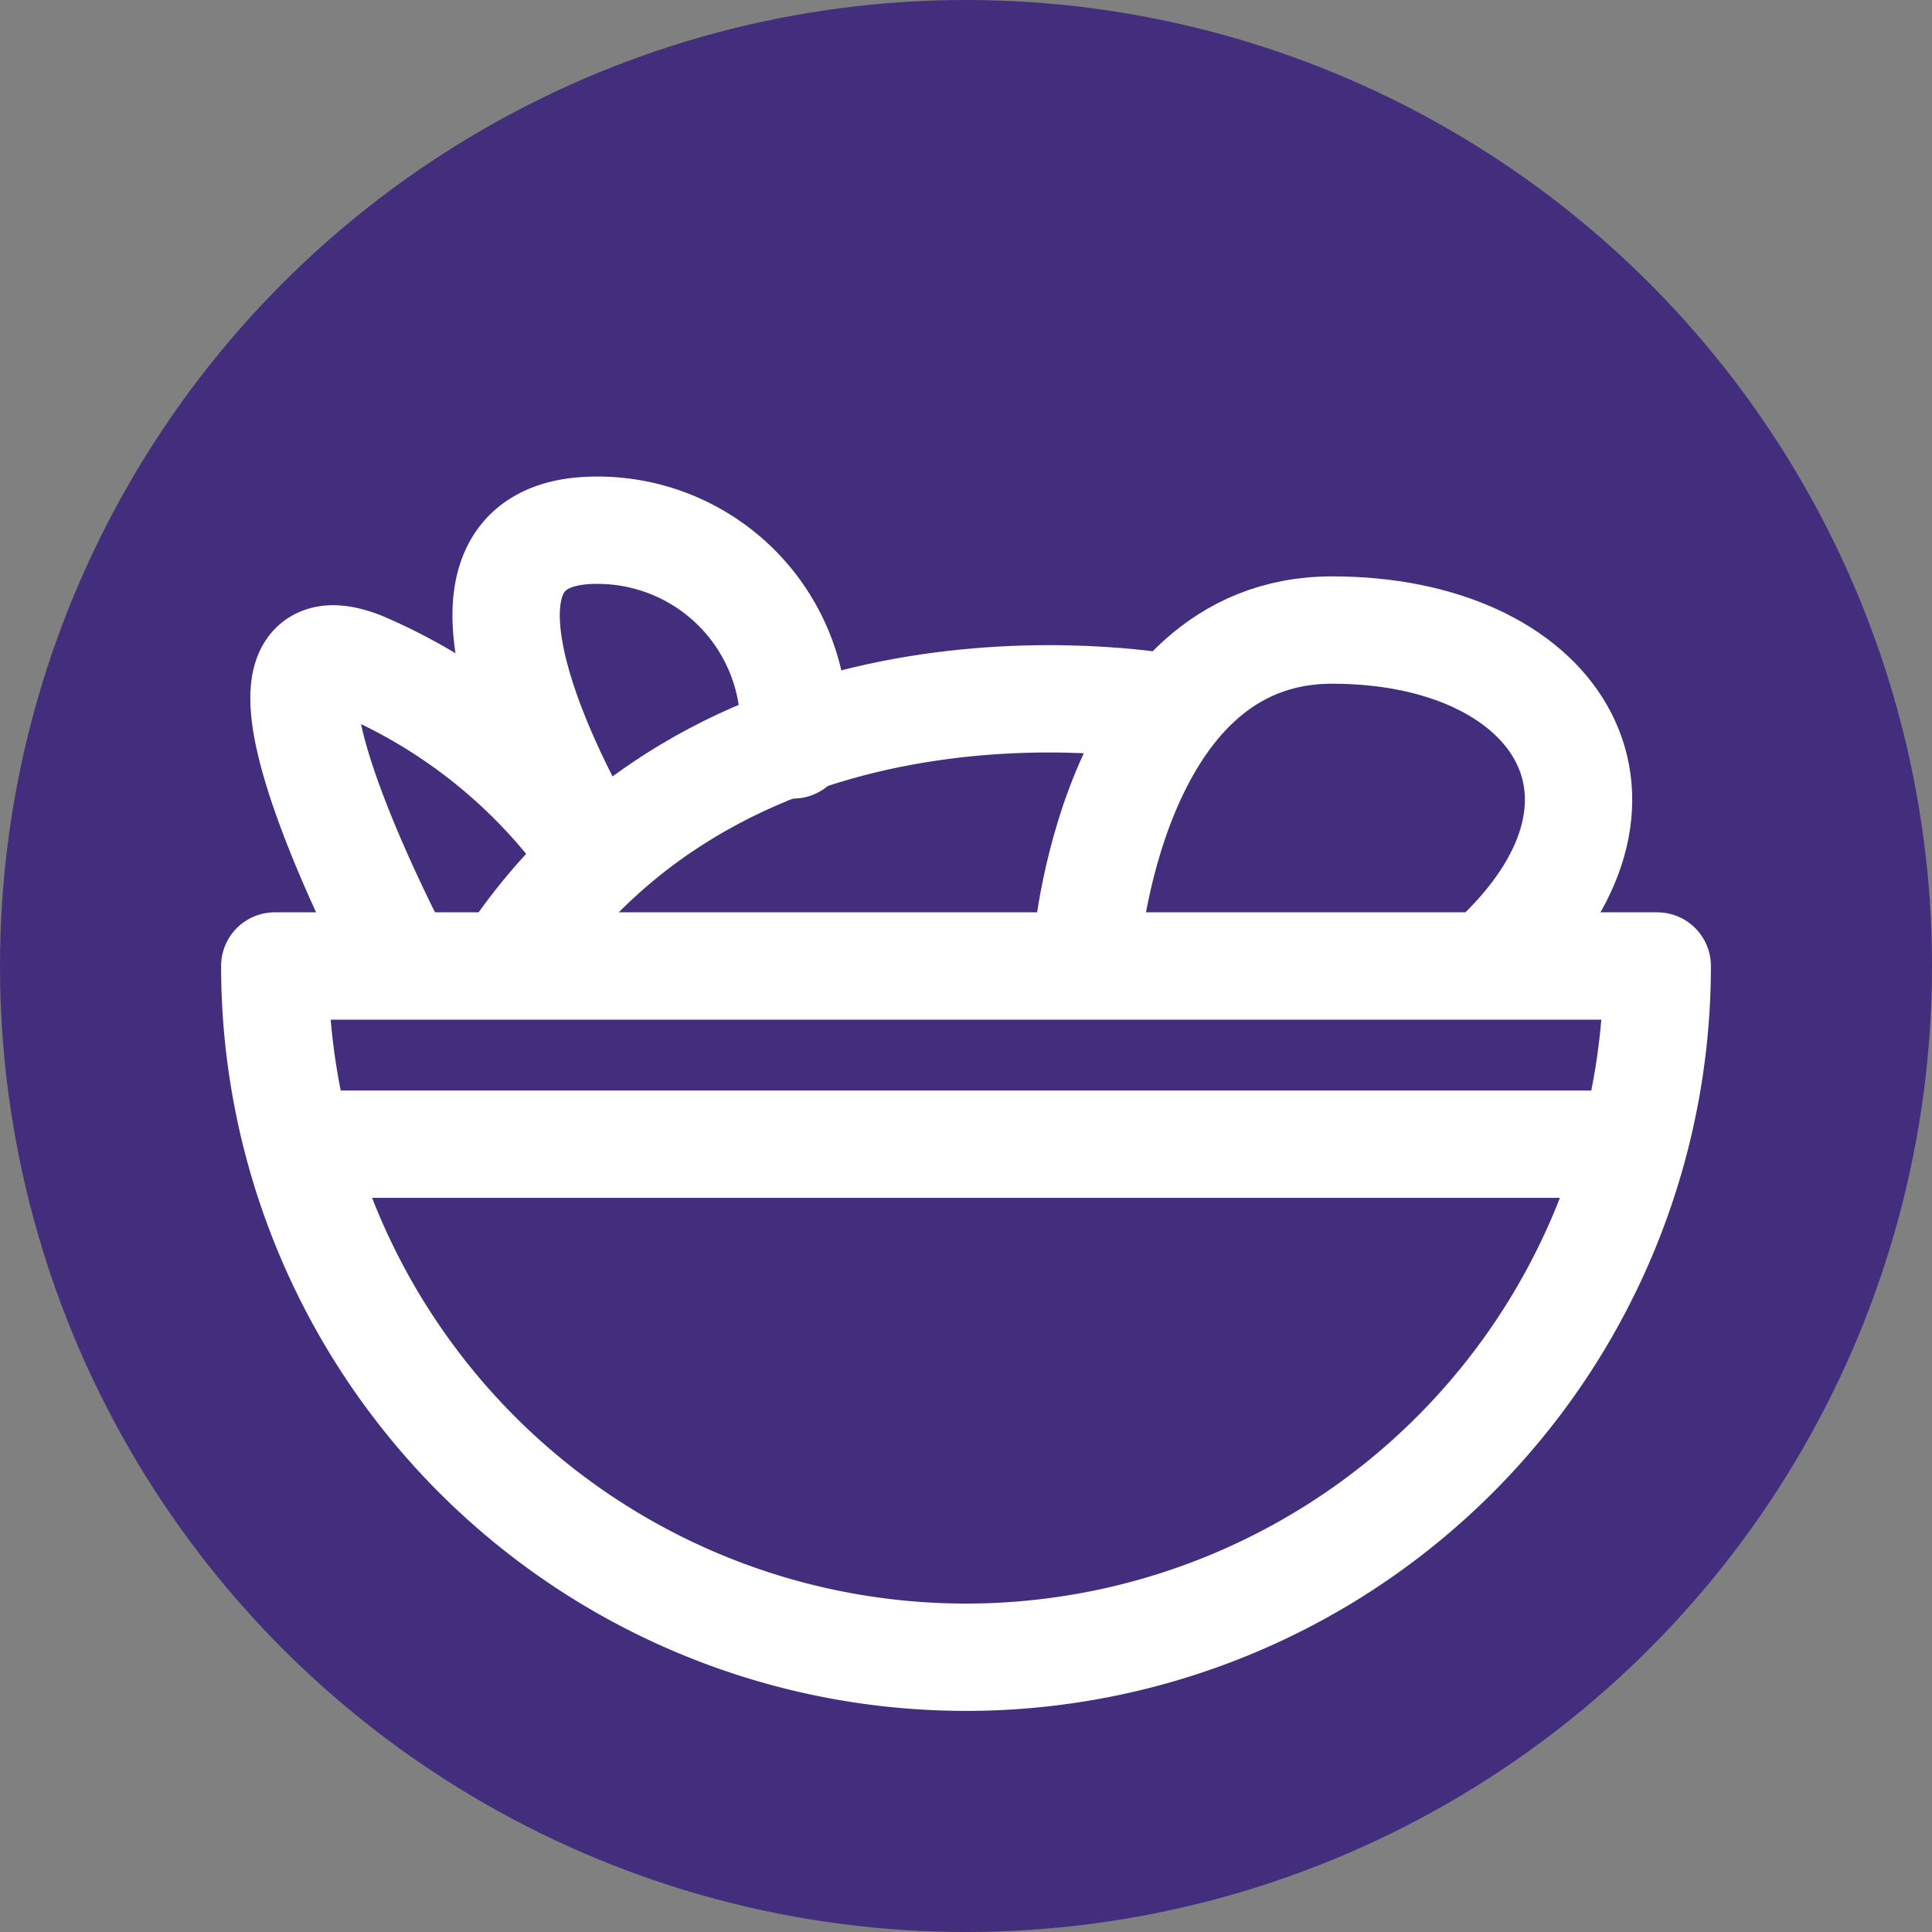 <svg id="Vegetables" xmlns="http://www.w3.org/2000/svg" width="18" height="18" viewBox="0 0 18 18">
  <rect x="0" y="0" width="18" height="18" fill="#808080" stroke="none"/>
  <defs>
    <style>
      .cls-1 {
        fill: #422e7d;
      }

      .cls-2 {
        fill: none;
        stroke: #fff;
        stroke-linecap: round;
        stroke-linejoin: round;
      }
    </style>
  </defs>
  <circle class="cls-1" cx="9" cy="9" r="9"/>
  <path class="cls-2" d="M15.44,9A6.44,6.44,0,0,1,2.56,9Z"/>
  <line class="cls-2" x1="2.95" y1="10.66" x2="15.05" y2="10.66"/>
  <path class="cls-2" d="M10.12,8.87s.22-3,2.29-3,3.08,1.53,1.58,3"/>
  <path class="cls-2" d="M10.92,6.6s-4-.78-6.11,2.27"/>
  <path class="cls-2" d="M3.68,8.87S2,5.66,3.37,6.2A5.06,5.06,0,0,1,5.56,8s-1.9-3.06,0-3.06a1.83,1.83,0,0,1,1.83,2"/>
</svg>
